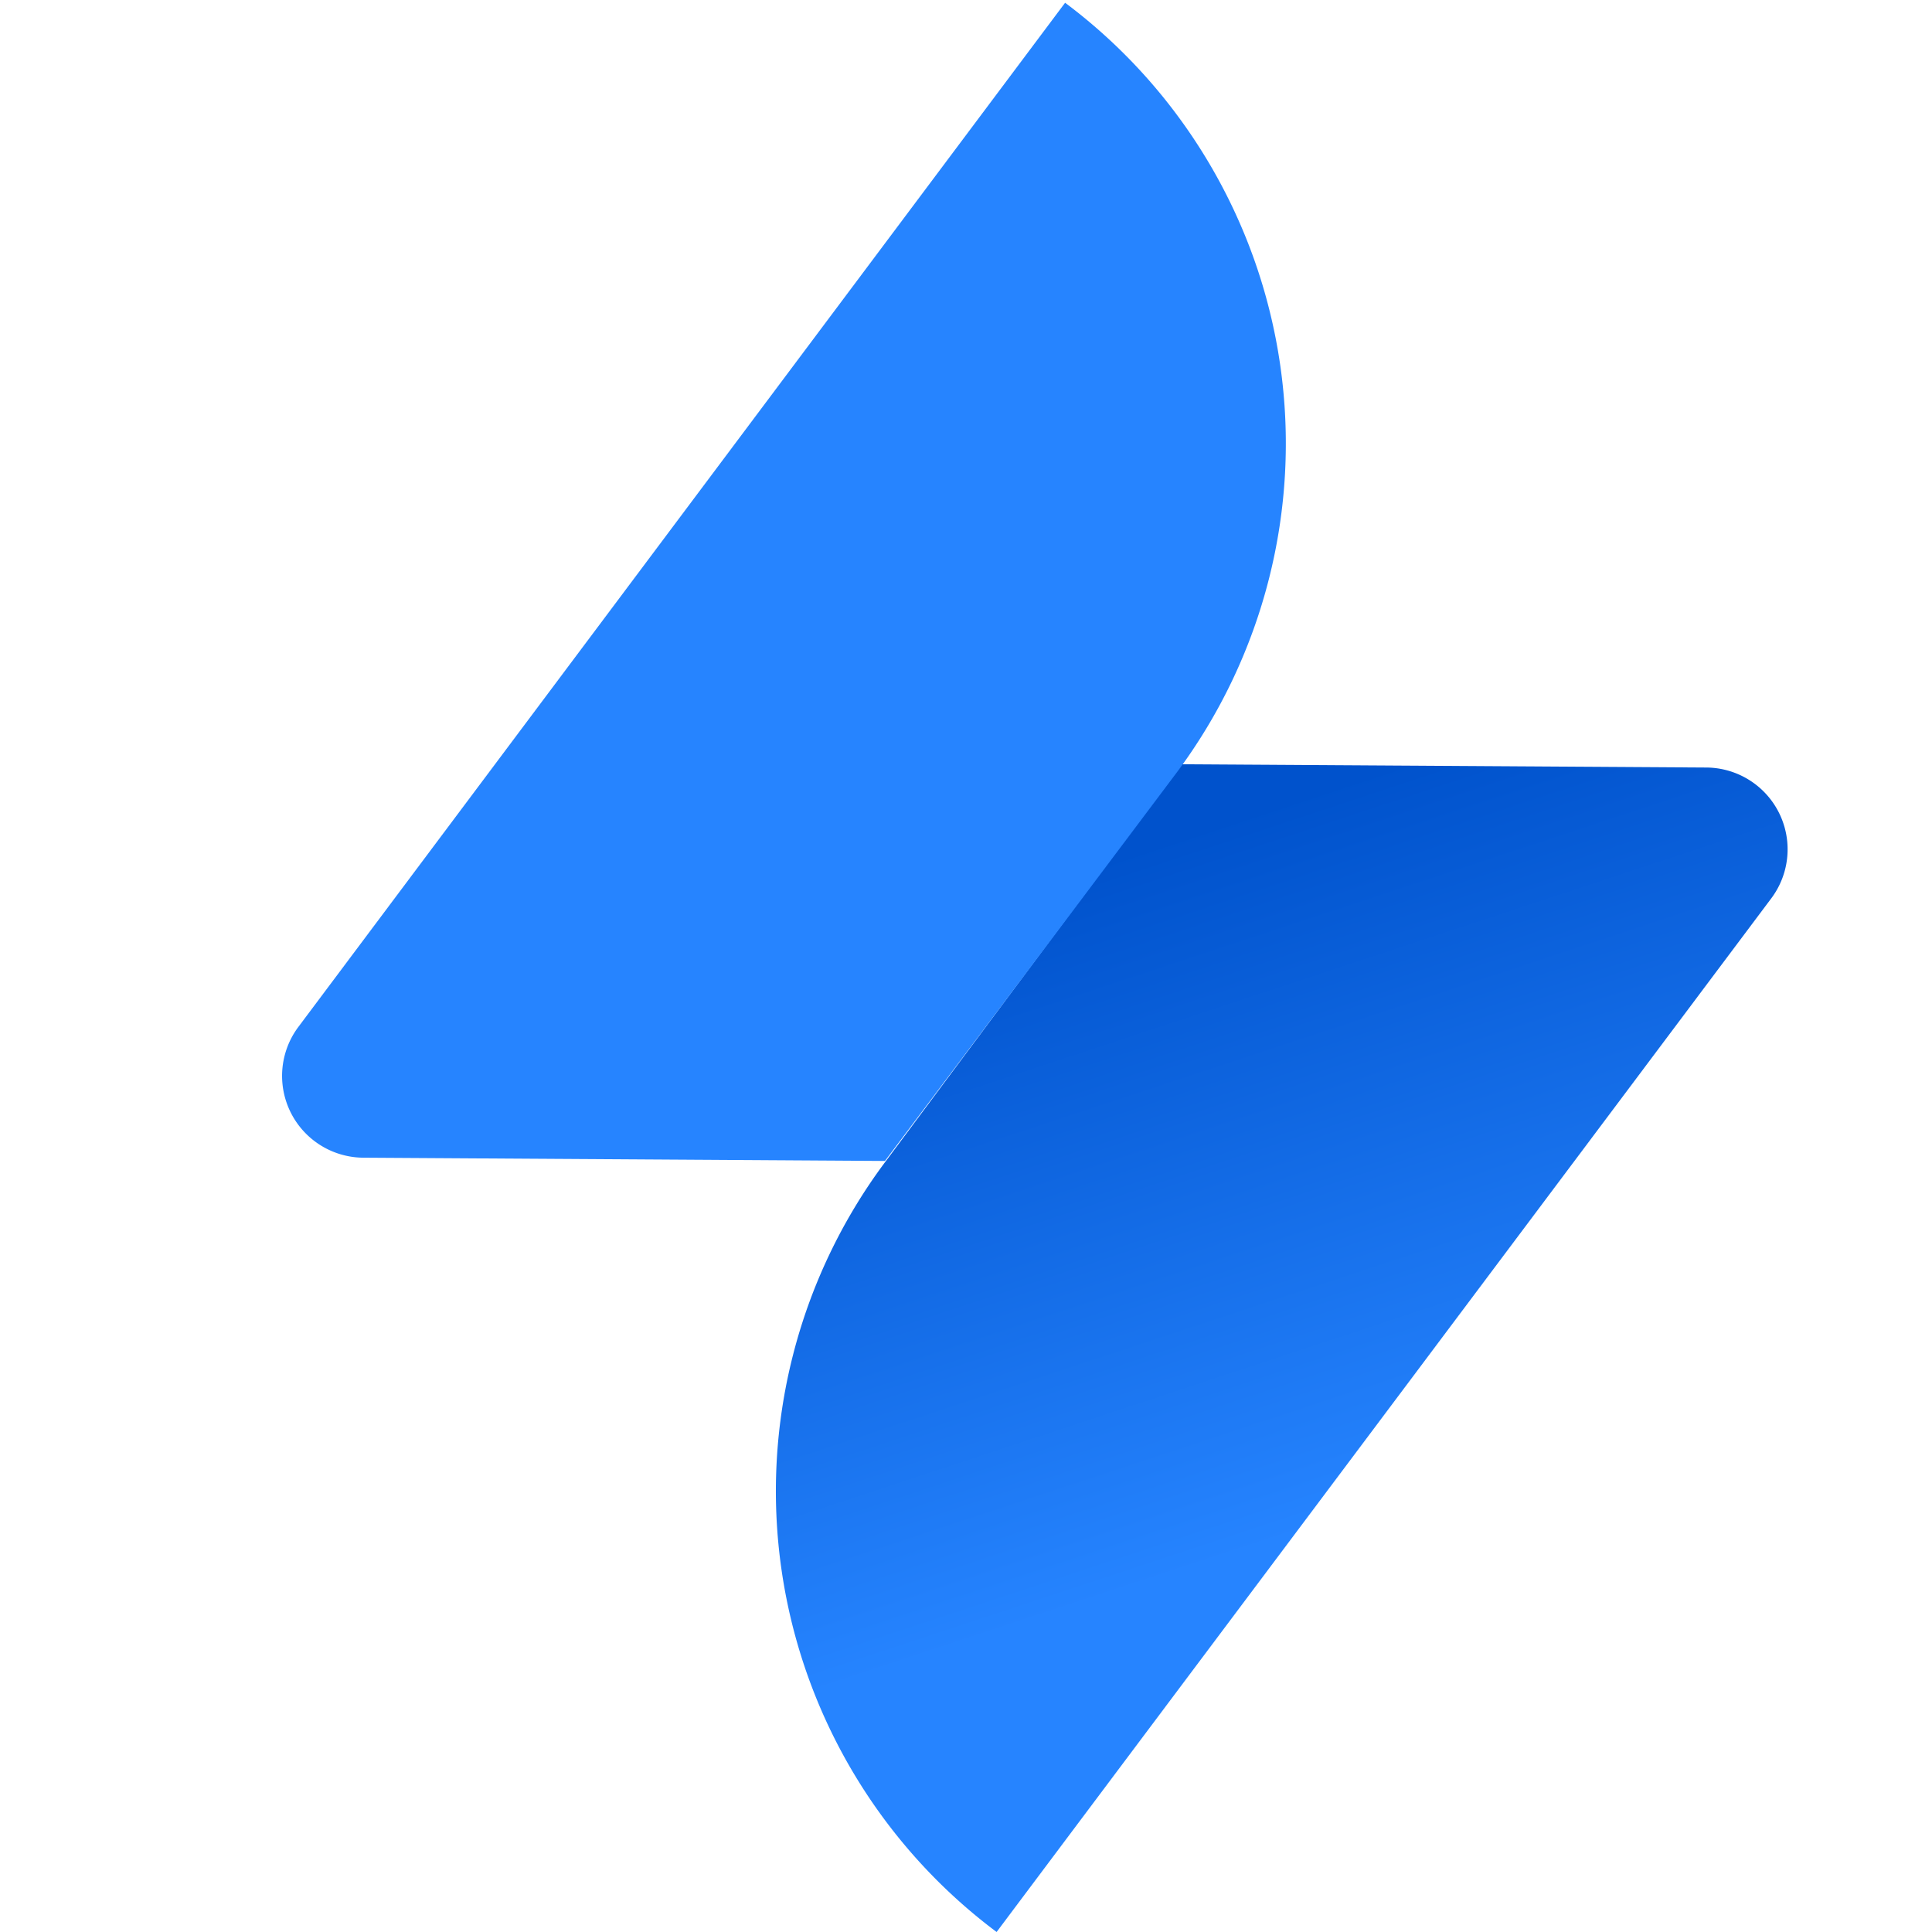 <svg fill="none" height="77" width="77" xmlns="http://www.w3.org/2000/svg" xmlns:xlink="http://www.w3.org/1999/xlink"><linearGradient id="a" gradientUnits="userSpaceOnUse" x1="46.261" x2="55.049" y1="33.538" y2="60.112"><stop offset="0" stop-color="#0052cc"/><stop offset="1" stop-color="#2684ff"/></linearGradient><clipPath id="b"><path d="m0 0h77v77h-77z"/></clipPath><g clip-path="url(#b)"><path d="m47.08 30.46 20.92.13a3.26 3.26 0 0 1 2.59 5.22l-30.87 41.19a21.94 21.94 0 0 1 -4.44-30.69z" fill="url(#a)"/><path d="m35.27 46.27-20.79-.13a3.26 3.26 0 0 1 -2.59-5.21l30.56-40.82a21.94 21.94 0 0 1 4.44 30.69z" fill="#2684ff"/></g></svg>